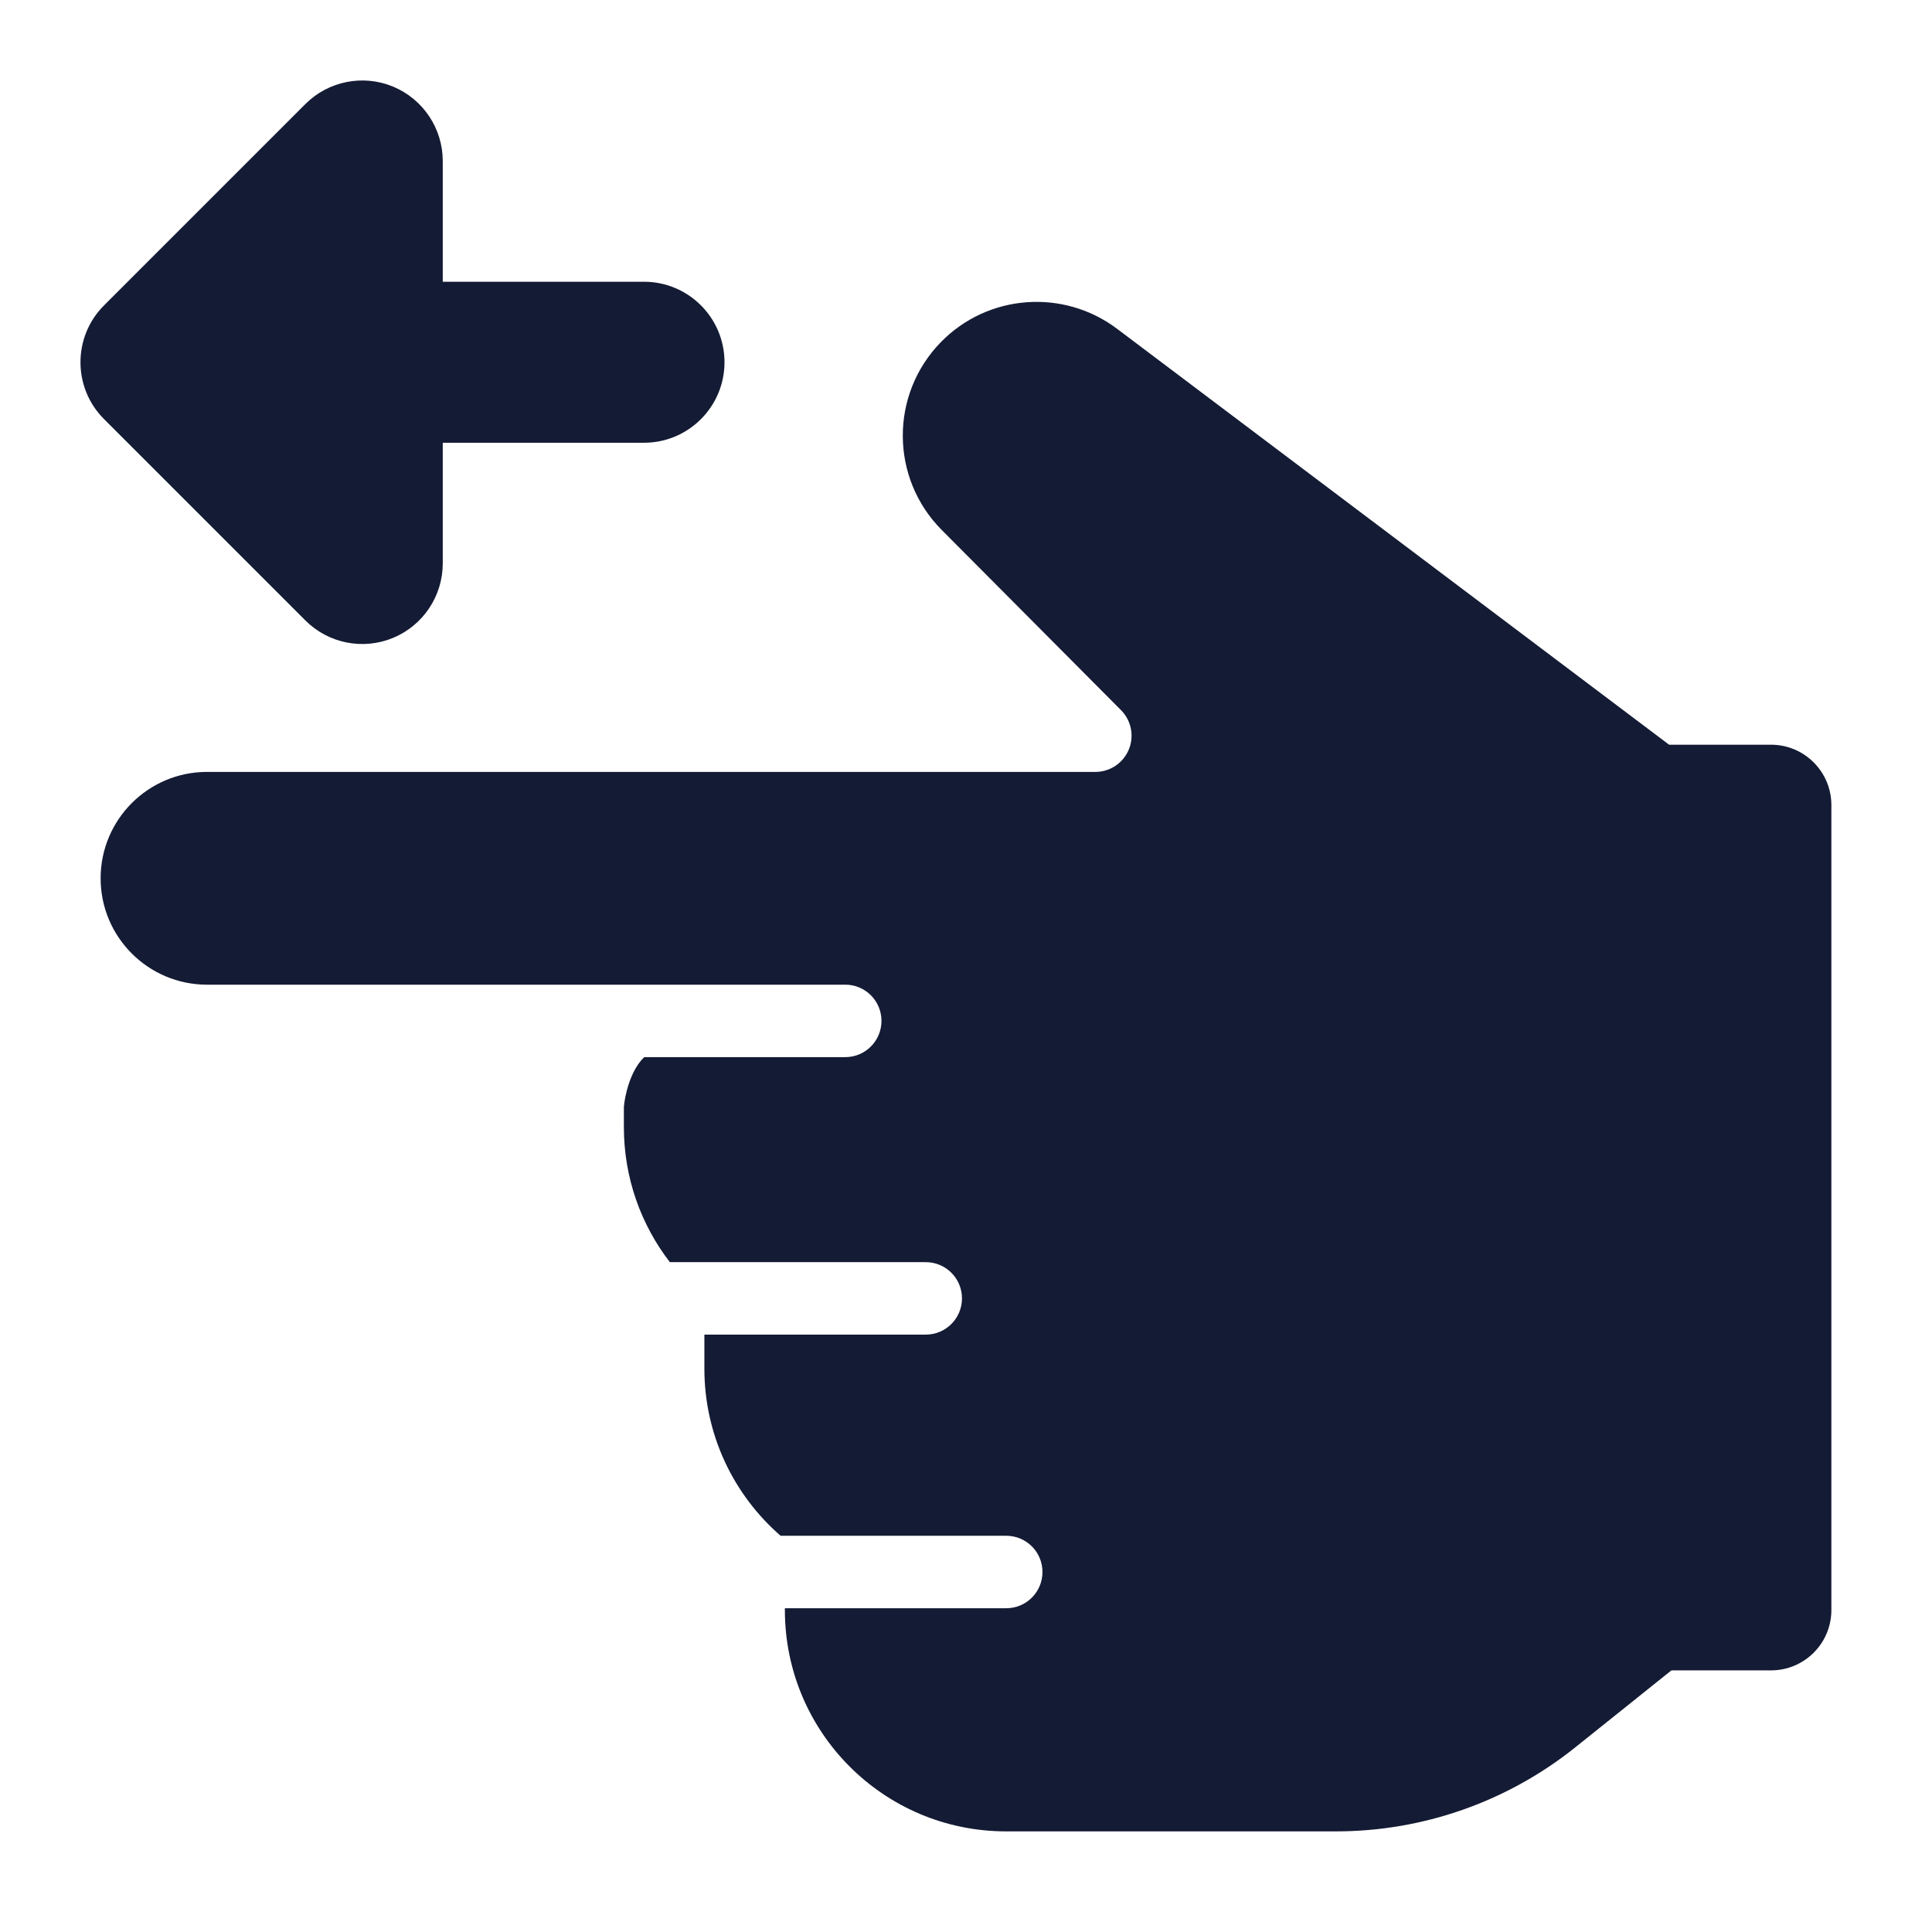 <svg width="24" height="24" viewBox="0 0 24 24" fill="none" xmlns="http://www.w3.org/2000/svg">
<path fill-rule="evenodd" clip-rule="evenodd" d="M4.883 1.076C5.256 1.231 5.5 1.596 5.5 2V3.5H8C8.552 3.5 9 3.948 9 4.5C9 5.052 8.552 5.5 8 5.5H5.5V7C5.5 7.404 5.256 7.769 4.883 7.924C4.509 8.079 4.079 7.993 3.793 7.707L1.293 5.207C0.902 4.817 0.902 4.183 1.293 3.793L3.793 1.293C4.079 1.007 4.509 0.921 4.883 1.076Z" fill="#141B34"/>
<path d="M9.75 19.978L12.501 19.978C12.749 19.978 12.95 19.776 12.95 19.528C12.95 19.279 12.749 19.078 12.5 19.078L9.697 19.078C9.117 18.574 8.75 17.83 8.75 17.001V16.579L11.501 16.579C11.749 16.579 11.95 16.377 11.95 16.129C11.95 15.88 11.749 15.679 11.5 15.679L8.321 15.679C7.963 15.214 7.75 14.633 7.75 14.001V13.751C7.761 13.614 7.828 13.299 8.003 13.132L10.501 13.132C10.749 13.132 10.95 12.93 10.95 12.682C10.95 12.433 10.749 12.232 10.501 12.232L2.571 12.232C1.842 12.232 1.25 11.64 1.25 10.911C1.25 10.181 1.842 9.589 2.571 9.589L13.607 9.589C13.788 9.589 13.952 9.48 14.022 9.312C14.092 9.144 14.054 8.951 13.926 8.822L11.698 6.583C11.058 5.939 11.053 4.9 11.688 4.25C12.271 3.653 13.208 3.582 13.876 4.084L20.734 9.251H22C22.414 9.251 22.75 9.587 22.75 10.001L22.75 20C22.75 20.415 22.414 20.75 22 20.75L20.763 20.75L19.564 21.71C18.721 22.383 17.675 22.75 16.596 22.75H12.5C10.981 22.751 9.75 21.52 9.75 20V19.978Z" fill="#141B34"/>
</svg>
